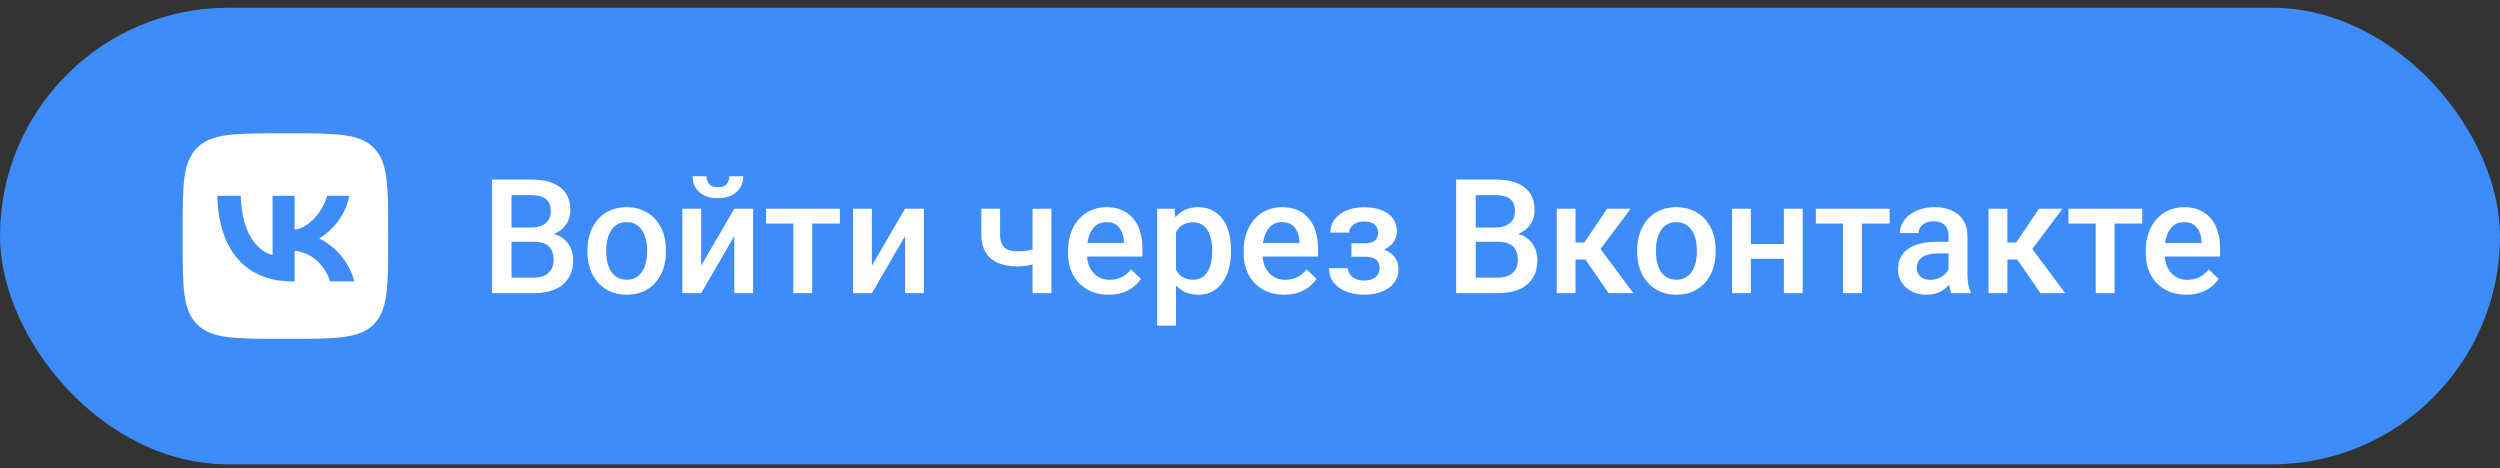 <svg width="219" height="41" viewBox="0 0 219 41" fill="none" xmlns="http://www.w3.org/2000/svg">
<rect x="0" y="0" width="219" height="41" fill="#333333" stroke="none"/>
<g clip-path="url(#clip0_52730_23915)">
<rect y="0.68" width="219" height="40" rx="20" fill="#3E8CFA"/>
<g clip-path="url(#clip1_52730_23915)">
<path fill-rule="evenodd" clip-rule="evenodd" d="M17.265 12.945C16 14.21 16 16.247 16 20.32V21.04C16 25.113 16 27.149 17.265 28.415C18.531 29.68 20.567 29.68 24.64 29.68H25.36C29.433 29.68 31.469 29.68 32.735 28.415C34 27.149 34 25.113 34 21.04V20.32C34 16.247 34 14.21 32.735 12.945C31.469 11.68 29.433 11.68 25.36 11.68H24.64C20.567 11.68 18.531 11.68 17.265 12.945ZM19.038 17.155C19.135 21.835 21.475 24.648 25.578 24.648H25.81V21.97C27.318 22.12 28.457 23.223 28.915 24.648H31.045C30.46 22.517 28.922 21.34 27.962 20.89C28.922 20.335 30.273 18.985 30.595 17.155H28.66C28.24 18.64 26.995 19.99 25.81 20.117V17.155H23.875V22.345C22.675 22.045 21.16 20.59 21.093 17.155H19.038Z" fill="white"/>
</g>
<path d="M46.825 21.182H44.289L44.275 19.931H46.49C46.864 19.931 47.181 19.876 47.44 19.767C47.705 19.653 47.905 19.491 48.042 19.282C48.179 19.067 48.247 18.81 48.247 18.509C48.247 18.176 48.183 17.905 48.056 17.696C47.928 17.486 47.732 17.333 47.468 17.238C47.208 17.142 46.875 17.094 46.47 17.094H44.809V25.68H43.093V15.727H46.47C47.017 15.727 47.504 15.779 47.933 15.884C48.366 15.989 48.732 16.153 49.033 16.376C49.339 16.595 49.569 16.873 49.724 17.21C49.883 17.547 49.963 17.948 49.963 18.413C49.963 18.823 49.865 19.2 49.669 19.541C49.473 19.878 49.184 20.154 48.801 20.368C48.418 20.583 47.942 20.71 47.372 20.751L46.825 21.182ZM46.75 25.68H43.749L44.522 24.32H46.75C47.137 24.32 47.461 24.256 47.721 24.128C47.98 23.996 48.174 23.816 48.302 23.588C48.434 23.356 48.5 23.085 48.5 22.775C48.5 22.451 48.443 22.171 48.329 21.934C48.215 21.692 48.035 21.508 47.789 21.38C47.543 21.248 47.222 21.182 46.825 21.182H44.898L44.911 19.931H47.42L47.81 20.403C48.356 20.421 48.805 20.542 49.156 20.765C49.512 20.988 49.776 21.278 49.949 21.633C50.122 21.988 50.209 22.371 50.209 22.782C50.209 23.415 50.07 23.946 49.792 24.374C49.519 24.803 49.124 25.128 48.609 25.352C48.094 25.571 47.475 25.68 46.75 25.68ZM51.46 22.064V21.907C51.46 21.373 51.537 20.879 51.692 20.423C51.847 19.963 52.071 19.564 52.362 19.227C52.658 18.885 53.019 18.621 53.442 18.434C53.871 18.242 54.354 18.147 54.892 18.147C55.434 18.147 55.917 18.242 56.341 18.434C56.769 18.621 57.132 18.885 57.428 19.227C57.724 19.564 57.95 19.963 58.105 20.423C58.259 20.879 58.337 21.373 58.337 21.907V22.064C58.337 22.597 58.259 23.091 58.105 23.547C57.95 24.003 57.724 24.402 57.428 24.743C57.132 25.081 56.772 25.345 56.348 25.536C55.924 25.723 55.443 25.817 54.905 25.817C54.363 25.817 53.878 25.723 53.449 25.536C53.025 25.345 52.665 25.081 52.369 24.743C52.073 24.402 51.847 24.003 51.692 23.547C51.537 23.091 51.46 22.597 51.46 22.064ZM53.107 21.907V22.064C53.107 22.396 53.142 22.711 53.21 23.007C53.278 23.303 53.385 23.563 53.531 23.786C53.677 24.01 53.864 24.185 54.092 24.313C54.32 24.44 54.591 24.504 54.905 24.504C55.211 24.504 55.475 24.44 55.698 24.313C55.926 24.185 56.113 24.01 56.259 23.786C56.405 23.563 56.512 23.303 56.58 23.007C56.653 22.711 56.69 22.396 56.69 22.064V21.907C56.69 21.578 56.653 21.268 56.58 20.977C56.512 20.681 56.402 20.419 56.252 20.191C56.106 19.963 55.919 19.785 55.691 19.657C55.468 19.525 55.202 19.459 54.892 19.459C54.582 19.459 54.313 19.525 54.085 19.657C53.862 19.785 53.677 19.963 53.531 20.191C53.385 20.419 53.278 20.681 53.21 20.977C53.142 21.268 53.107 21.578 53.107 21.907ZM61.42 23.274L64.325 18.283H65.973V25.68H64.325V20.683L61.42 25.68H59.773V18.283H61.42V23.274ZM63.888 15.44H65.111C65.111 15.818 65.02 16.153 64.838 16.445C64.66 16.732 64.405 16.957 64.072 17.121C63.744 17.285 63.352 17.367 62.897 17.367C62.208 17.367 61.664 17.19 61.263 16.834C60.866 16.474 60.668 16.009 60.668 15.44H61.892C61.892 15.695 61.967 15.921 62.117 16.116C62.272 16.308 62.532 16.404 62.897 16.404C63.257 16.404 63.512 16.308 63.662 16.116C63.812 15.921 63.888 15.695 63.888 15.44ZM71.147 18.283V25.68H69.493V18.283H71.147ZM73.574 18.283V19.582H67.107V18.283H73.574ZM76.377 23.274L79.282 18.283H80.93V25.68H79.282V20.683L76.377 25.68H74.73V18.283H76.377V23.274ZM92.1 18.283V25.68H90.452V18.283H92.1ZM91.402 21.558V22.863C91.202 22.95 90.976 23.03 90.726 23.103C90.48 23.171 90.22 23.228 89.946 23.274C89.673 23.315 89.397 23.335 89.119 23.335C88.467 23.335 87.905 23.235 87.431 23.034C86.961 22.834 86.599 22.526 86.344 22.112C86.093 21.692 85.968 21.161 85.968 20.519V18.277H87.608V20.519C87.608 20.888 87.663 21.182 87.772 21.401C87.886 21.619 88.055 21.777 88.278 21.872C88.502 21.968 88.782 22.016 89.119 22.016C89.402 22.016 89.668 21.998 89.919 21.961C90.17 21.92 90.418 21.866 90.664 21.797C90.91 21.729 91.156 21.649 91.402 21.558ZM97.117 25.817C96.57 25.817 96.076 25.728 95.634 25.55C95.196 25.368 94.823 25.115 94.513 24.791C94.207 24.468 93.973 24.087 93.809 23.65C93.644 23.212 93.562 22.741 93.562 22.235V21.961C93.562 21.382 93.647 20.858 93.815 20.389C93.984 19.919 94.219 19.518 94.519 19.186C94.82 18.849 95.176 18.591 95.586 18.413C95.996 18.236 96.44 18.147 96.919 18.147C97.448 18.147 97.91 18.236 98.307 18.413C98.703 18.591 99.031 18.842 99.291 19.165C99.555 19.484 99.751 19.865 99.879 20.307C100.011 20.749 100.077 21.237 100.077 21.77V22.474H94.362V21.291H98.45V21.161C98.441 20.865 98.382 20.587 98.272 20.327C98.168 20.068 98.006 19.858 97.787 19.698C97.568 19.539 97.277 19.459 96.912 19.459C96.639 19.459 96.395 19.518 96.181 19.637C95.971 19.751 95.796 19.917 95.654 20.136C95.513 20.355 95.404 20.619 95.326 20.929C95.253 21.234 95.217 21.578 95.217 21.961V22.235C95.217 22.558 95.26 22.859 95.347 23.137C95.438 23.41 95.57 23.65 95.743 23.855C95.916 24.06 96.126 24.222 96.372 24.34C96.618 24.454 96.898 24.511 97.213 24.511C97.609 24.511 97.963 24.431 98.272 24.272C98.582 24.112 98.851 23.887 99.079 23.595L99.947 24.436C99.788 24.668 99.58 24.892 99.325 25.106C99.07 25.315 98.758 25.486 98.389 25.618C98.024 25.751 97.6 25.817 97.117 25.817ZM103.017 19.705V28.524H101.369V18.283H102.887L103.017 19.705ZM107.836 21.913V22.057C107.836 22.595 107.772 23.094 107.645 23.554C107.521 24.01 107.337 24.408 107.091 24.75C106.849 25.087 106.551 25.349 106.195 25.536C105.84 25.723 105.43 25.817 104.965 25.817C104.505 25.817 104.101 25.732 103.755 25.564C103.413 25.39 103.124 25.147 102.887 24.832C102.65 24.518 102.458 24.149 102.312 23.725C102.171 23.297 102.071 22.827 102.012 22.317V21.763C102.071 21.221 102.171 20.728 102.312 20.286C102.458 19.844 102.65 19.464 102.887 19.145C103.124 18.826 103.413 18.58 103.755 18.407C104.097 18.233 104.495 18.147 104.951 18.147C105.416 18.147 105.828 18.238 106.188 18.42C106.549 18.598 106.852 18.853 107.098 19.186C107.344 19.514 107.528 19.91 107.651 20.375C107.774 20.835 107.836 21.348 107.836 21.913ZM106.188 22.057V21.913C106.188 21.572 106.157 21.255 106.093 20.963C106.029 20.667 105.929 20.407 105.792 20.184C105.655 19.96 105.48 19.787 105.266 19.664C105.056 19.537 104.803 19.473 104.507 19.473C104.215 19.473 103.965 19.523 103.755 19.623C103.545 19.719 103.37 19.853 103.229 20.027C103.087 20.2 102.978 20.403 102.9 20.635C102.823 20.863 102.768 21.111 102.736 21.38V22.706C102.791 23.034 102.884 23.335 103.017 23.609C103.149 23.882 103.336 24.101 103.577 24.265C103.823 24.424 104.138 24.504 104.521 24.504C104.817 24.504 105.07 24.44 105.279 24.313C105.489 24.185 105.66 24.01 105.792 23.786C105.929 23.558 106.029 23.297 106.093 23C106.157 22.704 106.188 22.39 106.188 22.057ZM112.498 25.817C111.951 25.817 111.457 25.728 111.015 25.55C110.577 25.368 110.203 25.115 109.894 24.791C109.588 24.468 109.354 24.087 109.189 23.65C109.025 23.212 108.943 22.741 108.943 22.235V21.961C108.943 21.382 109.028 20.858 109.196 20.389C109.365 19.919 109.6 19.518 109.9 19.186C110.201 18.849 110.557 18.591 110.967 18.413C111.377 18.236 111.821 18.147 112.3 18.147C112.828 18.147 113.291 18.236 113.688 18.413C114.084 18.591 114.412 18.842 114.672 19.165C114.936 19.484 115.132 19.865 115.26 20.307C115.392 20.749 115.458 21.237 115.458 21.77V22.474H109.743V21.291H113.831V21.161C113.822 20.865 113.763 20.587 113.653 20.327C113.549 20.068 113.387 19.858 113.168 19.698C112.949 19.539 112.658 19.459 112.293 19.459C112.02 19.459 111.776 19.518 111.562 19.637C111.352 19.751 111.176 19.917 111.035 20.136C110.894 20.355 110.785 20.619 110.707 20.929C110.634 21.234 110.598 21.578 110.598 21.961V22.235C110.598 22.558 110.641 22.859 110.728 23.137C110.819 23.41 110.951 23.65 111.124 23.855C111.297 24.06 111.507 24.222 111.753 24.34C111.999 24.454 112.279 24.511 112.594 24.511C112.99 24.511 113.343 24.431 113.653 24.272C113.963 24.112 114.232 23.887 114.46 23.595L115.328 24.436C115.169 24.668 114.961 24.892 114.706 25.106C114.451 25.315 114.139 25.486 113.77 25.618C113.405 25.751 112.981 25.817 112.498 25.817ZM119.806 22.146H118.384V21.312H119.532C119.824 21.312 120.056 21.273 120.229 21.196C120.407 21.118 120.533 21.011 120.605 20.874C120.683 20.733 120.722 20.569 120.722 20.382C120.722 20.218 120.683 20.063 120.605 19.917C120.533 19.767 120.407 19.644 120.229 19.548C120.052 19.452 119.81 19.404 119.505 19.404C119.254 19.404 119.029 19.446 118.828 19.528C118.632 19.61 118.477 19.724 118.363 19.869C118.249 20.015 118.192 20.184 118.192 20.375H116.545C116.545 19.915 116.675 19.518 116.935 19.186C117.199 18.853 117.552 18.598 117.994 18.42C118.436 18.242 118.922 18.154 119.45 18.154C119.901 18.154 120.307 18.201 120.667 18.297C121.027 18.388 121.332 18.525 121.583 18.707C121.838 18.885 122.032 19.108 122.164 19.377C122.301 19.642 122.369 19.949 122.369 20.3C122.369 20.551 122.31 20.788 122.191 21.011C122.073 21.234 121.902 21.433 121.679 21.606C121.455 21.774 121.184 21.907 120.865 22.002C120.551 22.098 120.198 22.146 119.806 22.146ZM118.384 21.667H119.806C120.243 21.667 120.631 21.71 120.968 21.797C121.305 21.879 121.588 22.002 121.815 22.166C122.043 22.33 122.214 22.533 122.328 22.775C122.447 23.012 122.506 23.285 122.506 23.595C122.506 23.941 122.431 24.253 122.28 24.532C122.134 24.805 121.925 25.037 121.651 25.229C121.382 25.42 121.061 25.566 120.688 25.666C120.314 25.767 119.901 25.817 119.45 25.817C118.958 25.817 118.479 25.735 118.015 25.571C117.554 25.407 117.174 25.154 116.873 24.812C116.577 24.465 116.429 24.026 116.429 23.492H118.076C118.076 23.679 118.133 23.855 118.247 24.019C118.361 24.183 118.525 24.317 118.739 24.422C118.953 24.522 119.211 24.573 119.512 24.573C119.822 24.573 120.075 24.525 120.271 24.429C120.466 24.329 120.612 24.199 120.708 24.039C120.804 23.875 120.852 23.702 120.852 23.52C120.852 23.274 120.804 23.075 120.708 22.925C120.612 22.775 120.466 22.665 120.271 22.597C120.075 22.524 119.828 22.488 119.532 22.488H118.384V21.667ZM131.29 21.182H128.754L128.74 19.931H130.955C131.329 19.931 131.646 19.876 131.905 19.767C132.17 19.653 132.37 19.491 132.507 19.282C132.644 19.067 132.712 18.81 132.712 18.509C132.712 18.176 132.648 17.905 132.521 17.696C132.393 17.486 132.197 17.333 131.933 17.238C131.673 17.142 131.34 17.094 130.935 17.094H129.273V25.68H127.558V15.727H130.935C131.481 15.727 131.969 15.779 132.397 15.884C132.83 15.989 133.197 16.153 133.498 16.376C133.803 16.595 134.034 16.873 134.188 17.21C134.348 17.547 134.428 17.948 134.428 18.413C134.428 18.823 134.33 19.2 134.134 19.541C133.938 19.878 133.648 20.154 133.266 20.368C132.883 20.583 132.407 20.71 131.837 20.751L131.29 21.182ZM131.215 25.68H128.214L128.986 24.32H131.215C131.602 24.32 131.926 24.256 132.186 24.128C132.445 23.996 132.639 23.816 132.767 23.588C132.899 23.356 132.965 23.085 132.965 22.775C132.965 22.451 132.908 22.171 132.794 21.934C132.68 21.692 132.5 21.508 132.254 21.38C132.008 21.248 131.687 21.182 131.29 21.182H129.362L129.376 19.931H131.885L132.274 20.403C132.821 20.421 133.27 20.542 133.621 20.765C133.977 20.988 134.241 21.278 134.414 21.633C134.587 21.988 134.674 22.371 134.674 22.782C134.674 23.415 134.535 23.946 134.257 24.374C133.983 24.803 133.589 25.128 133.074 25.352C132.559 25.571 131.939 25.68 131.215 25.68ZM138.017 18.283V25.68H136.369V18.283H138.017ZM142.843 18.283L139.514 22.734H137.634L137.415 21.243H138.789L140.785 18.283H142.843ZM140.915 25.68L138.687 22.453L139.985 21.517L143.082 25.68H140.915ZM143.417 22.064V21.907C143.417 21.373 143.494 20.879 143.649 20.423C143.804 19.963 144.028 19.564 144.319 19.227C144.616 18.885 144.976 18.621 145.399 18.434C145.828 18.242 146.311 18.147 146.849 18.147C147.391 18.147 147.874 18.242 148.298 18.434C148.726 18.621 149.089 18.885 149.385 19.227C149.681 19.564 149.907 19.963 150.062 20.423C150.216 20.879 150.294 21.373 150.294 21.907V22.064C150.294 22.597 150.216 23.091 150.062 23.547C149.907 24.003 149.681 24.402 149.385 24.743C149.089 25.081 148.729 25.345 148.305 25.536C147.881 25.723 147.4 25.817 146.862 25.817C146.32 25.817 145.835 25.723 145.406 25.536C144.982 25.345 144.622 25.081 144.326 24.743C144.03 24.402 143.804 24.003 143.649 23.547C143.494 23.091 143.417 22.597 143.417 22.064ZM145.064 21.907V22.064C145.064 22.396 145.099 22.711 145.167 23.007C145.235 23.303 145.342 23.563 145.488 23.786C145.634 24.01 145.821 24.185 146.049 24.313C146.277 24.44 146.548 24.504 146.862 24.504C147.168 24.504 147.432 24.44 147.655 24.313C147.883 24.185 148.07 24.01 148.216 23.786C148.362 23.563 148.469 23.303 148.537 23.007C148.61 22.711 148.646 22.396 148.646 22.064V21.907C148.646 21.578 148.61 21.268 148.537 20.977C148.469 20.681 148.359 20.419 148.209 20.191C148.063 19.963 147.876 19.785 147.648 19.657C147.425 19.525 147.159 19.459 146.849 19.459C146.539 19.459 146.27 19.525 146.042 19.657C145.819 19.785 145.634 19.963 145.488 20.191C145.342 20.419 145.235 20.681 145.167 20.977C145.099 21.268 145.064 21.578 145.064 21.907ZM156.727 21.373V22.672H152.898V21.373H156.727ZM153.377 18.283V25.68H151.729V18.283H153.377ZM157.916 18.283V25.68H156.269V18.283H157.916ZM163.104 18.283V25.68H161.45V18.283H163.104ZM165.531 18.283V19.582H159.064V18.283H165.531ZM170.692 24.197V20.669C170.692 20.405 170.645 20.177 170.549 19.986C170.453 19.794 170.307 19.646 170.111 19.541C169.92 19.436 169.678 19.384 169.387 19.384C169.118 19.384 168.885 19.43 168.689 19.521C168.493 19.612 168.341 19.735 168.231 19.89C168.122 20.045 168.067 20.22 168.067 20.416H166.427C166.427 20.125 166.497 19.842 166.639 19.569C166.78 19.295 166.985 19.051 167.254 18.837C167.523 18.623 167.844 18.454 168.218 18.331C168.591 18.208 169.011 18.147 169.476 18.147C170.032 18.147 170.524 18.24 170.952 18.427C171.385 18.614 171.725 18.896 171.971 19.275C172.221 19.648 172.347 20.118 172.347 20.683V23.971C172.347 24.308 172.369 24.611 172.415 24.88C172.465 25.144 172.536 25.375 172.627 25.571V25.68H170.938C170.861 25.502 170.799 25.277 170.754 25.003C170.713 24.725 170.692 24.456 170.692 24.197ZM170.932 21.182L170.945 22.2H169.763C169.457 22.2 169.188 22.23 168.956 22.289C168.724 22.344 168.53 22.426 168.375 22.535C168.22 22.645 168.104 22.777 168.026 22.932C167.949 23.087 167.91 23.262 167.91 23.458C167.91 23.654 167.956 23.834 168.047 23.998C168.138 24.158 168.27 24.283 168.443 24.374C168.621 24.465 168.835 24.511 169.086 24.511C169.423 24.511 169.717 24.443 169.968 24.306C170.223 24.165 170.424 23.994 170.569 23.793C170.715 23.588 170.793 23.394 170.802 23.212L171.335 23.944C171.28 24.131 171.187 24.331 171.055 24.545C170.923 24.759 170.749 24.964 170.535 25.16C170.326 25.352 170.073 25.509 169.776 25.632C169.485 25.755 169.147 25.817 168.765 25.817C168.282 25.817 167.851 25.721 167.473 25.529C167.094 25.334 166.798 25.072 166.584 24.743C166.37 24.411 166.263 24.035 166.263 23.616C166.263 23.224 166.336 22.877 166.481 22.576C166.632 22.271 166.851 22.016 167.138 21.811C167.429 21.606 167.785 21.451 168.204 21.346C168.623 21.237 169.102 21.182 169.64 21.182H170.932ZM175.847 18.283V25.68H174.199V18.283H175.847ZM180.673 18.283L177.344 22.734H175.464L175.245 21.243H176.619L178.615 18.283H180.673ZM178.745 25.68L176.517 22.453L177.815 21.517L180.912 25.68H178.745ZM185.239 18.283V25.68H183.585V18.283H185.239ZM187.666 18.283V19.582H181.199V18.283H187.666ZM191.521 25.817C190.975 25.817 190.48 25.728 190.038 25.55C189.601 25.368 189.227 25.115 188.917 24.791C188.612 24.468 188.377 24.087 188.213 23.65C188.049 23.212 187.967 22.741 187.967 22.235V21.961C187.967 21.382 188.051 20.858 188.22 20.389C188.388 19.919 188.623 19.518 188.924 19.186C189.225 18.849 189.58 18.591 189.99 18.413C190.4 18.236 190.845 18.147 191.323 18.147C191.852 18.147 192.314 18.236 192.711 18.413C193.107 18.591 193.436 18.842 193.695 19.165C193.96 19.484 194.156 19.865 194.283 20.307C194.415 20.749 194.481 21.237 194.481 21.77V22.474H188.767V21.291H192.854V21.161C192.845 20.865 192.786 20.587 192.677 20.327C192.572 20.068 192.41 19.858 192.191 19.698C191.973 19.539 191.681 19.459 191.316 19.459C191.043 19.459 190.799 19.518 190.585 19.637C190.375 19.751 190.2 19.917 190.059 20.136C189.917 20.355 189.808 20.619 189.73 20.929C189.658 21.234 189.621 21.578 189.621 21.961V22.235C189.621 22.558 189.664 22.859 189.751 23.137C189.842 23.41 189.974 23.65 190.147 23.855C190.321 24.06 190.53 24.222 190.776 24.34C191.022 24.454 191.303 24.511 191.617 24.511C192.014 24.511 192.367 24.431 192.677 24.272C192.987 24.112 193.256 23.887 193.483 23.595L194.352 24.436C194.192 24.668 193.985 24.892 193.729 25.106C193.474 25.315 193.162 25.486 192.793 25.618C192.428 25.751 192.005 25.817 191.521 25.817Z" fill="white"/>
</g>
<defs>
<clipPath id="clip0_52730_23915">
<rect y="0.68" width="219" height="40" rx="20" fill="white"/>
</clipPath>
<clipPath id="clip1_52730_23915">
<rect width="18" height="18" fill="white" transform="translate(16 11.68)"/>
</clipPath>
</defs>
</svg>
